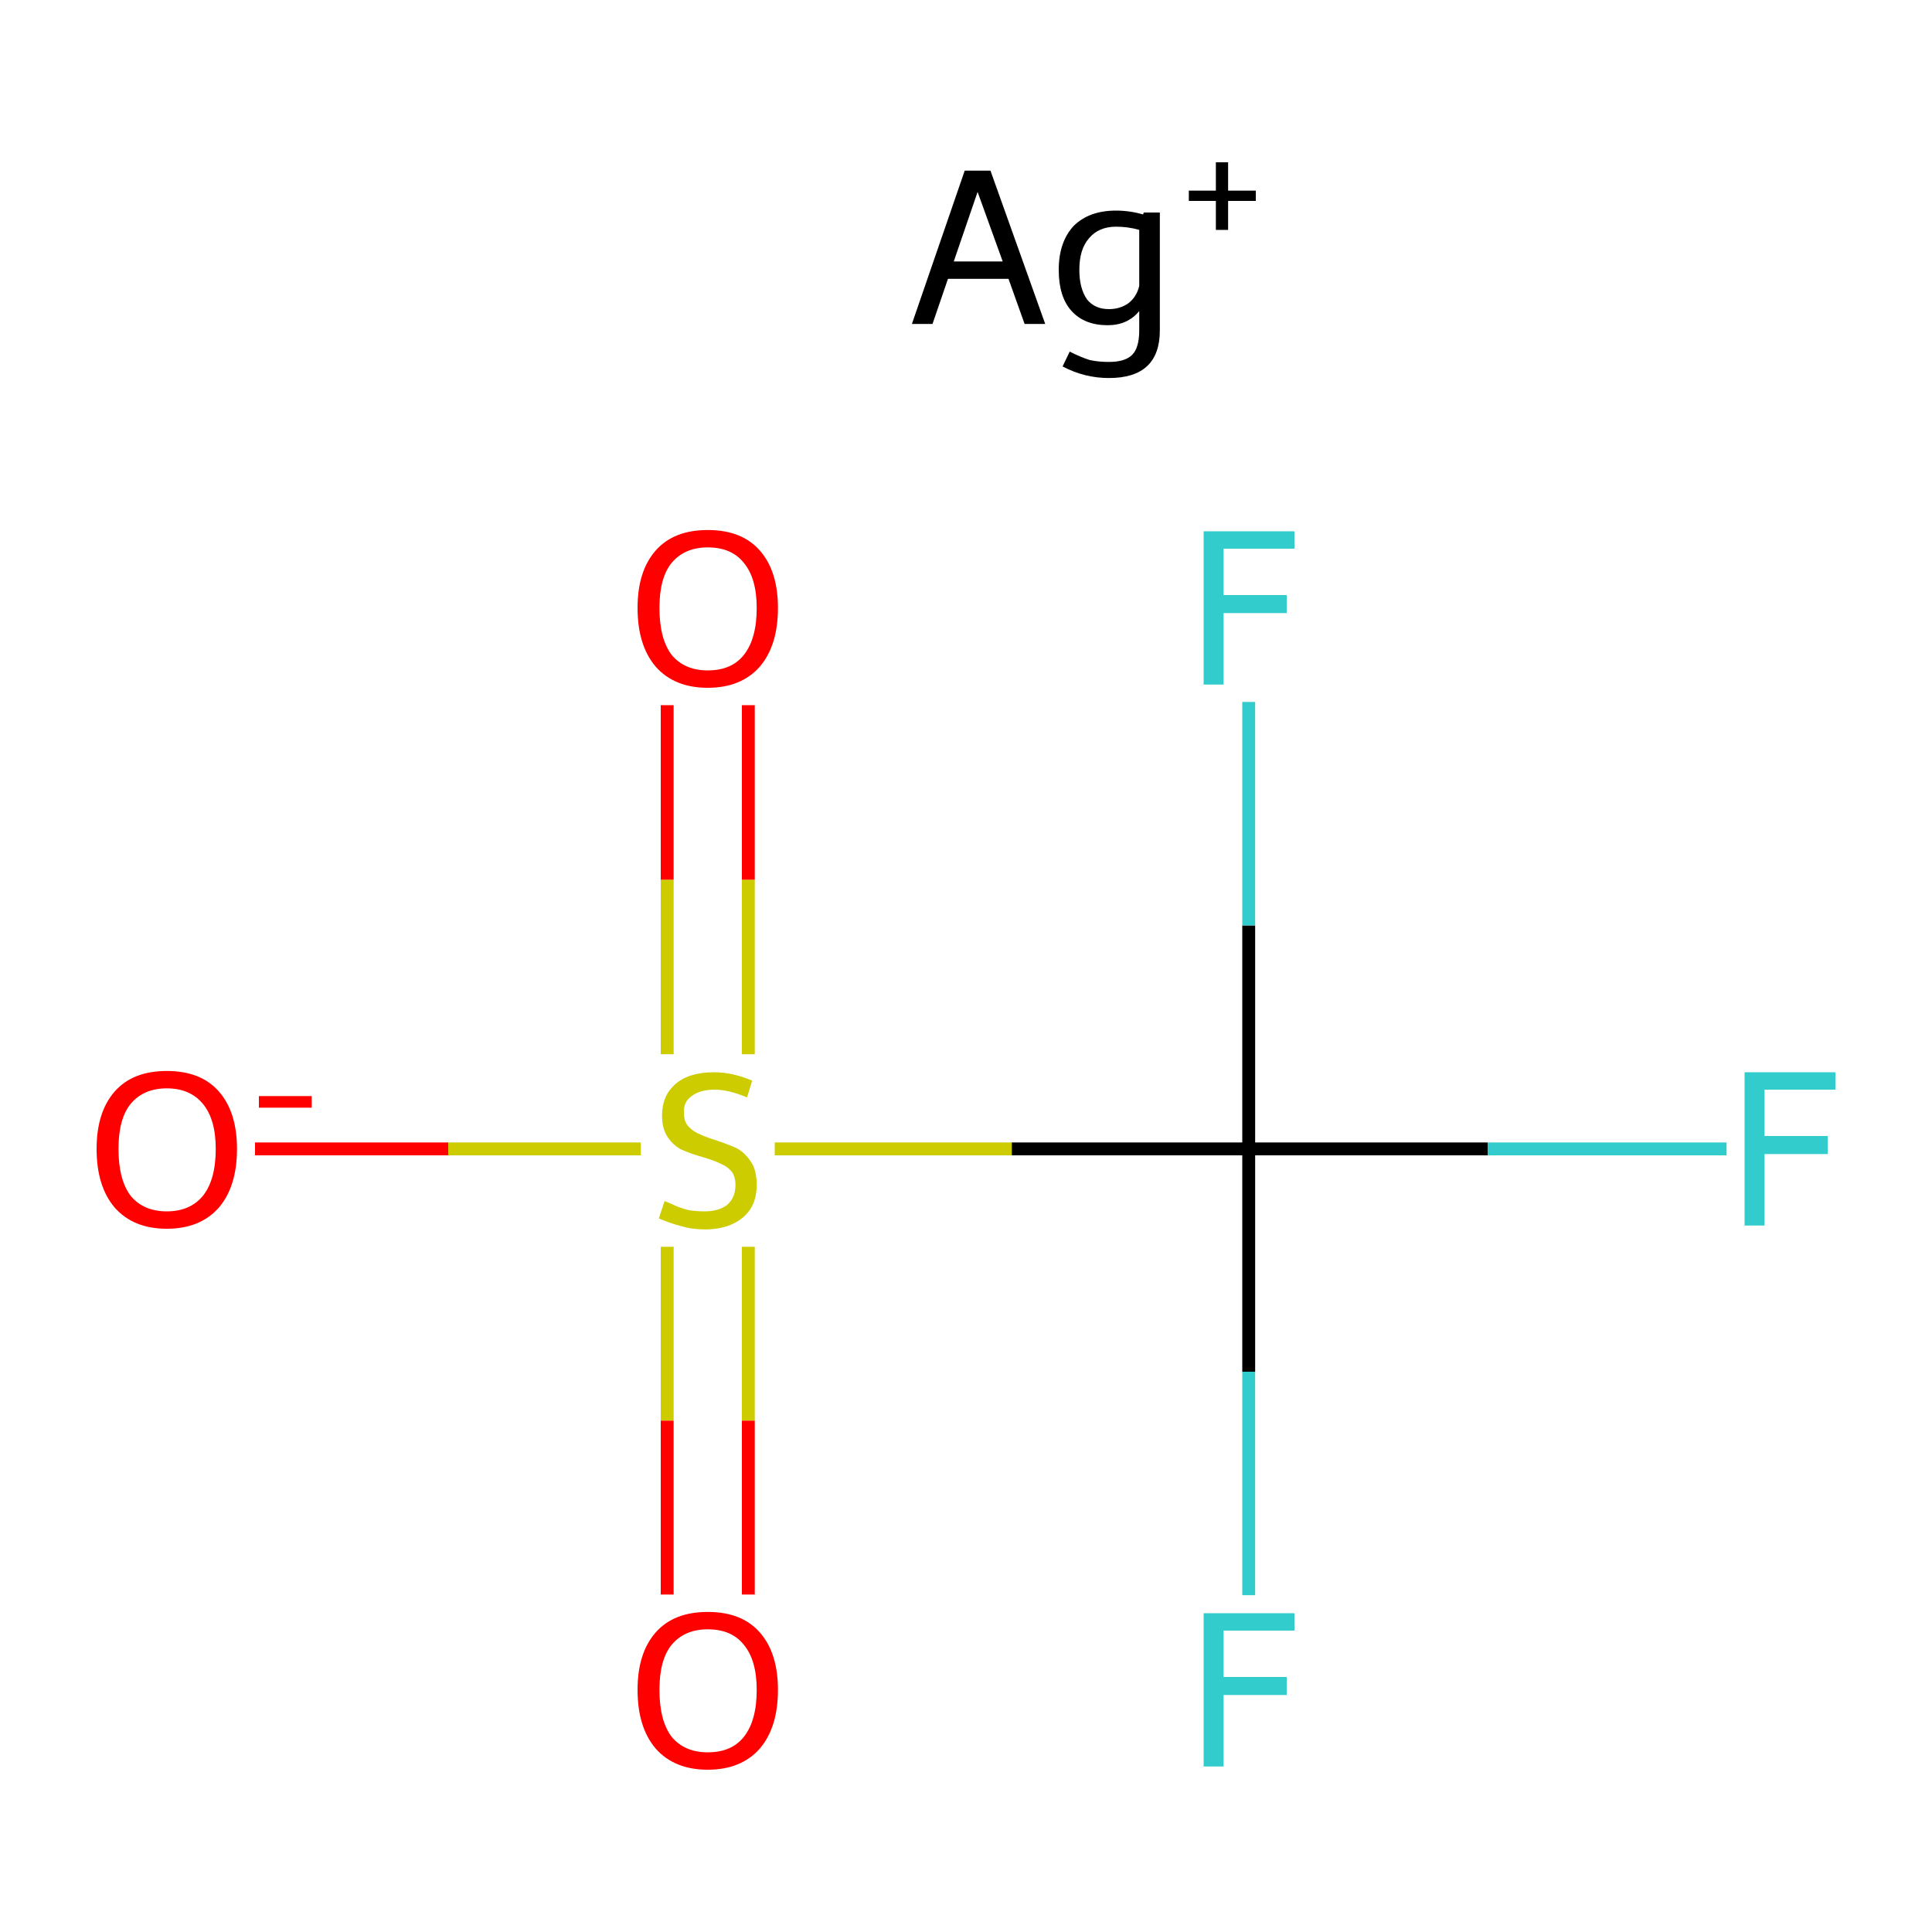 <?xml version='1.0' encoding='iso-8859-1'?>
<svg version='1.1' baseProfile='full'
              xmlns='http://www.w3.org/2000/svg'
                      xmlns:rdkit='http://www.rdkit.org/xml'
                      xmlns:xlink='http://www.w3.org/1999/xlink'
                  xml:space='preserve'
width='300px' height='300px' viewBox='0 0 300 300'>
<!-- END OF HEADER -->
<rect style='opacity:1.0;fill:#FFFFFF;stroke:none' width='300.0' height='300.0' x='0.0' y='0.0'> </rect>
<path class='bond-0 atom-0 atom-1' d='M 193.9,178.4 L 193.9,213.0' style='fill:none;fill-rule:evenodd;stroke:#000000;stroke-width:2.0px;stroke-linecap:butt;stroke-linejoin:miter;stroke-opacity:1' />
<path class='bond-0 atom-0 atom-1' d='M 193.9,213.0 L 193.9,247.7' style='fill:none;fill-rule:evenodd;stroke:#33CCCC;stroke-width:2.0px;stroke-linecap:butt;stroke-linejoin:miter;stroke-opacity:1' />
<path class='bond-1 atom-0 atom-2' d='M 193.9,178.4 L 193.9,143.7' style='fill:none;fill-rule:evenodd;stroke:#000000;stroke-width:2.0px;stroke-linecap:butt;stroke-linejoin:miter;stroke-opacity:1' />
<path class='bond-1 atom-0 atom-2' d='M 193.9,143.7 L 193.9,109.0' style='fill:none;fill-rule:evenodd;stroke:#33CCCC;stroke-width:2.0px;stroke-linecap:butt;stroke-linejoin:miter;stroke-opacity:1' />
<path class='bond-2 atom-0 atom-3' d='M 193.9,178.4 L 231.0,178.4' style='fill:none;fill-rule:evenodd;stroke:#000000;stroke-width:2.0px;stroke-linecap:butt;stroke-linejoin:miter;stroke-opacity:1' />
<path class='bond-2 atom-0 atom-3' d='M 231.0,178.4 L 268.1,178.4' style='fill:none;fill-rule:evenodd;stroke:#33CCCC;stroke-width:2.0px;stroke-linecap:butt;stroke-linejoin:miter;stroke-opacity:1' />
<path class='bond-3 atom-0 atom-4' d='M 193.9,178.4 L 157.1,178.4' style='fill:none;fill-rule:evenodd;stroke:#000000;stroke-width:2.0px;stroke-linecap:butt;stroke-linejoin:miter;stroke-opacity:1' />
<path class='bond-3 atom-0 atom-4' d='M 157.1,178.4 L 120.3,178.4' style='fill:none;fill-rule:evenodd;stroke:#CCCC00;stroke-width:2.0px;stroke-linecap:butt;stroke-linejoin:miter;stroke-opacity:1' />
<path class='bond-4 atom-4 atom-5' d='M 116.2,163.7 L 116.2,136.6' style='fill:none;fill-rule:evenodd;stroke:#CCCC00;stroke-width:2.0px;stroke-linecap:butt;stroke-linejoin:miter;stroke-opacity:1' />
<path class='bond-4 atom-4 atom-5' d='M 116.2,136.6 L 116.2,109.5' style='fill:none;fill-rule:evenodd;stroke:#FF0000;stroke-width:2.0px;stroke-linecap:butt;stroke-linejoin:miter;stroke-opacity:1' />
<path class='bond-4 atom-4 atom-5' d='M 103.6,163.7 L 103.6,136.6' style='fill:none;fill-rule:evenodd;stroke:#CCCC00;stroke-width:2.0px;stroke-linecap:butt;stroke-linejoin:miter;stroke-opacity:1' />
<path class='bond-4 atom-4 atom-5' d='M 103.6,136.6 L 103.6,109.5' style='fill:none;fill-rule:evenodd;stroke:#FF0000;stroke-width:2.0px;stroke-linecap:butt;stroke-linejoin:miter;stroke-opacity:1' />
<path class='bond-5 atom-4 atom-6' d='M 103.6,193.6 L 103.6,220.6' style='fill:none;fill-rule:evenodd;stroke:#CCCC00;stroke-width:2.0px;stroke-linecap:butt;stroke-linejoin:miter;stroke-opacity:1' />
<path class='bond-5 atom-4 atom-6' d='M 103.6,220.6 L 103.6,247.6' style='fill:none;fill-rule:evenodd;stroke:#FF0000;stroke-width:2.0px;stroke-linecap:butt;stroke-linejoin:miter;stroke-opacity:1' />
<path class='bond-5 atom-4 atom-6' d='M 116.2,193.6 L 116.2,220.6' style='fill:none;fill-rule:evenodd;stroke:#CCCC00;stroke-width:2.0px;stroke-linecap:butt;stroke-linejoin:miter;stroke-opacity:1' />
<path class='bond-5 atom-4 atom-6' d='M 116.2,220.6 L 116.2,247.6' style='fill:none;fill-rule:evenodd;stroke:#FF0000;stroke-width:2.0px;stroke-linecap:butt;stroke-linejoin:miter;stroke-opacity:1' />
<path class='bond-6 atom-4 atom-7' d='M 99.5,178.4 L 69.6,178.4' style='fill:none;fill-rule:evenodd;stroke:#CCCC00;stroke-width:2.0px;stroke-linecap:butt;stroke-linejoin:miter;stroke-opacity:1' />
<path class='bond-6 atom-4 atom-7' d='M 69.6,178.4 L 39.6,178.4' style='fill:none;fill-rule:evenodd;stroke:#FF0000;stroke-width:2.0px;stroke-linecap:butt;stroke-linejoin:miter;stroke-opacity:1' />
<path class='atom-1' d='M 186.9 250.5
L 201.0 250.5
L 201.0 253.2
L 190.0 253.2
L 190.0 260.4
L 199.8 260.4
L 199.8 263.2
L 190.0 263.2
L 190.0 274.3
L 186.9 274.3
L 186.9 250.5
' fill='#33CCCC'/>
<path class='atom-2' d='M 186.9 82.5
L 201.0 82.5
L 201.0 85.2
L 190.0 85.2
L 190.0 92.4
L 199.8 92.4
L 199.8 95.2
L 190.0 95.2
L 190.0 106.3
L 186.9 106.3
L 186.9 82.5
' fill='#33CCCC'/>
<path class='atom-3' d='M 270.9 166.5
L 285.0 166.5
L 285.0 169.2
L 274.0 169.2
L 274.0 176.4
L 283.8 176.4
L 283.8 179.2
L 274.0 179.2
L 274.0 190.3
L 270.9 190.3
L 270.9 166.5
' fill='#33CCCC'/>
<path class='atom-4' d='M 103.2 186.5
Q 103.5 186.6, 104.6 187.1
Q 105.7 187.6, 106.9 187.9
Q 108.1 188.1, 109.4 188.1
Q 111.6 188.1, 112.9 187.1
Q 114.2 186.0, 114.2 184.0
Q 114.2 182.7, 113.6 181.9
Q 112.9 181.1, 111.9 180.7
Q 110.9 180.2, 109.2 179.7
Q 107.1 179.1, 105.8 178.5
Q 104.6 177.9, 103.7 176.6
Q 102.8 175.3, 102.8 173.2
Q 102.8 170.2, 104.8 168.4
Q 106.9 166.5, 110.9 166.5
Q 113.7 166.5, 116.8 167.8
L 116.0 170.4
Q 113.1 169.2, 111.0 169.2
Q 108.7 169.2, 107.4 170.2
Q 106.1 171.1, 106.2 172.8
Q 106.2 174.1, 106.8 174.8
Q 107.5 175.6, 108.4 176.0
Q 109.4 176.5, 111.0 177.0
Q 113.1 177.7, 114.4 178.3
Q 115.7 179.0, 116.6 180.4
Q 117.5 181.7, 117.5 184.0
Q 117.5 187.3, 115.3 189.1
Q 113.1 190.9, 109.5 190.9
Q 107.4 190.9, 105.8 190.4
Q 104.2 190.0, 102.3 189.2
L 103.2 186.5
' fill='#CCCC00'/>
<path class='atom-5' d='M 99.0 94.4
Q 99.0 88.7, 101.8 85.5
Q 104.6 82.3, 109.9 82.3
Q 115.2 82.3, 118.0 85.5
Q 120.8 88.7, 120.8 94.4
Q 120.8 100.2, 118.0 103.5
Q 115.1 106.8, 109.9 106.8
Q 104.7 106.8, 101.8 103.5
Q 99.0 100.2, 99.0 94.4
M 109.9 104.1
Q 113.6 104.1, 115.5 101.7
Q 117.5 99.2, 117.5 94.4
Q 117.5 89.8, 115.5 87.4
Q 113.6 85.0, 109.9 85.0
Q 106.3 85.0, 104.3 87.4
Q 102.4 89.7, 102.4 94.4
Q 102.4 99.2, 104.3 101.7
Q 106.3 104.1, 109.9 104.1
' fill='#FF0000'/>
<path class='atom-6' d='M 99.0 262.4
Q 99.0 256.7, 101.8 253.5
Q 104.6 250.3, 109.9 250.3
Q 115.2 250.3, 118.0 253.5
Q 120.8 256.7, 120.8 262.4
Q 120.8 268.2, 118.0 271.5
Q 115.1 274.8, 109.9 274.8
Q 104.7 274.8, 101.8 271.5
Q 99.0 268.2, 99.0 262.4
M 109.9 272.1
Q 113.6 272.1, 115.5 269.7
Q 117.5 267.2, 117.5 262.4
Q 117.5 257.8, 115.5 255.4
Q 113.6 253.0, 109.9 253.0
Q 106.3 253.0, 104.3 255.4
Q 102.4 257.7, 102.4 262.4
Q 102.4 267.2, 104.3 269.7
Q 106.3 272.1, 109.9 272.1
' fill='#FF0000'/>
<path class='atom-7' d='M 15.0 178.4
Q 15.0 172.7, 17.8 169.5
Q 20.6 166.3, 25.9 166.3
Q 31.2 166.3, 34.0 169.5
Q 36.8 172.7, 36.8 178.4
Q 36.8 184.2, 34.0 187.5
Q 31.1 190.8, 25.9 190.8
Q 20.7 190.8, 17.8 187.5
Q 15.0 184.2, 15.0 178.4
M 25.9 188.1
Q 29.5 188.1, 31.5 185.7
Q 33.5 183.2, 33.5 178.4
Q 33.5 173.8, 31.5 171.4
Q 29.5 169.0, 25.9 169.0
Q 22.3 169.0, 20.3 171.4
Q 18.4 173.7, 18.4 178.4
Q 18.4 183.2, 20.3 185.7
Q 22.3 188.1, 25.9 188.1
' fill='#FF0000'/>
<path class='atom-7' d='M 40.2 170.2
L 48.4 170.2
L 48.4 172.0
L 40.2 172.0
L 40.2 170.2
' fill='#FF0000'/>
<path class='atom-8' d='M 159.1 50.3
L 156.6 43.3
L 147.2 43.3
L 144.8 50.3
L 141.6 50.3
L 149.8 26.5
L 153.8 26.5
L 162.3 50.3
L 159.1 50.3
M 148.1 40.6
L 155.7 40.6
L 151.8 29.8
L 148.1 40.6
' fill='#000000'/>
<path class='atom-8' d='M 180.1 33.0
L 180.1 51.3
Q 180.1 58.7, 172.2 58.7
Q 168.4 58.7, 165.0 56.9
L 166.1 54.6
Q 167.9 55.5, 169.2 55.9
Q 170.5 56.2, 172.2 56.2
Q 174.7 56.2, 175.8 55.1
Q 176.9 54.0, 176.9 51.3
L 176.9 48.3
Q 175.1 50.5, 172.0 50.5
Q 168.4 50.5, 166.4 48.3
Q 164.4 46.1, 164.4 41.9
Q 164.4 37.6, 166.7 35.1
Q 169.1 32.7, 173.3 32.7
Q 175.4 32.7, 177.5 33.3
L 177.6 33.0
L 180.1 33.0
M 172.2 48.0
Q 173.9 48.0, 175.2 47.1
Q 176.5 46.1, 176.9 44.4
L 176.9 35.7
Q 175.2 35.2, 173.3 35.2
Q 170.6 35.2, 169.1 37.0
Q 167.6 38.7, 167.6 41.9
Q 167.6 44.8, 168.8 46.5
Q 170.0 48.0, 172.2 48.0
' fill='#000000'/>
<path class='atom-8' d='M 184.6 29.6
L 188.8 29.6
L 188.8 25.2
L 190.7 25.2
L 190.7 29.6
L 195.0 29.6
L 195.0 31.2
L 190.7 31.2
L 190.7 35.7
L 188.8 35.7
L 188.8 31.2
L 184.6 31.2
L 184.6 29.6
' fill='#000000'/>
</svg>
